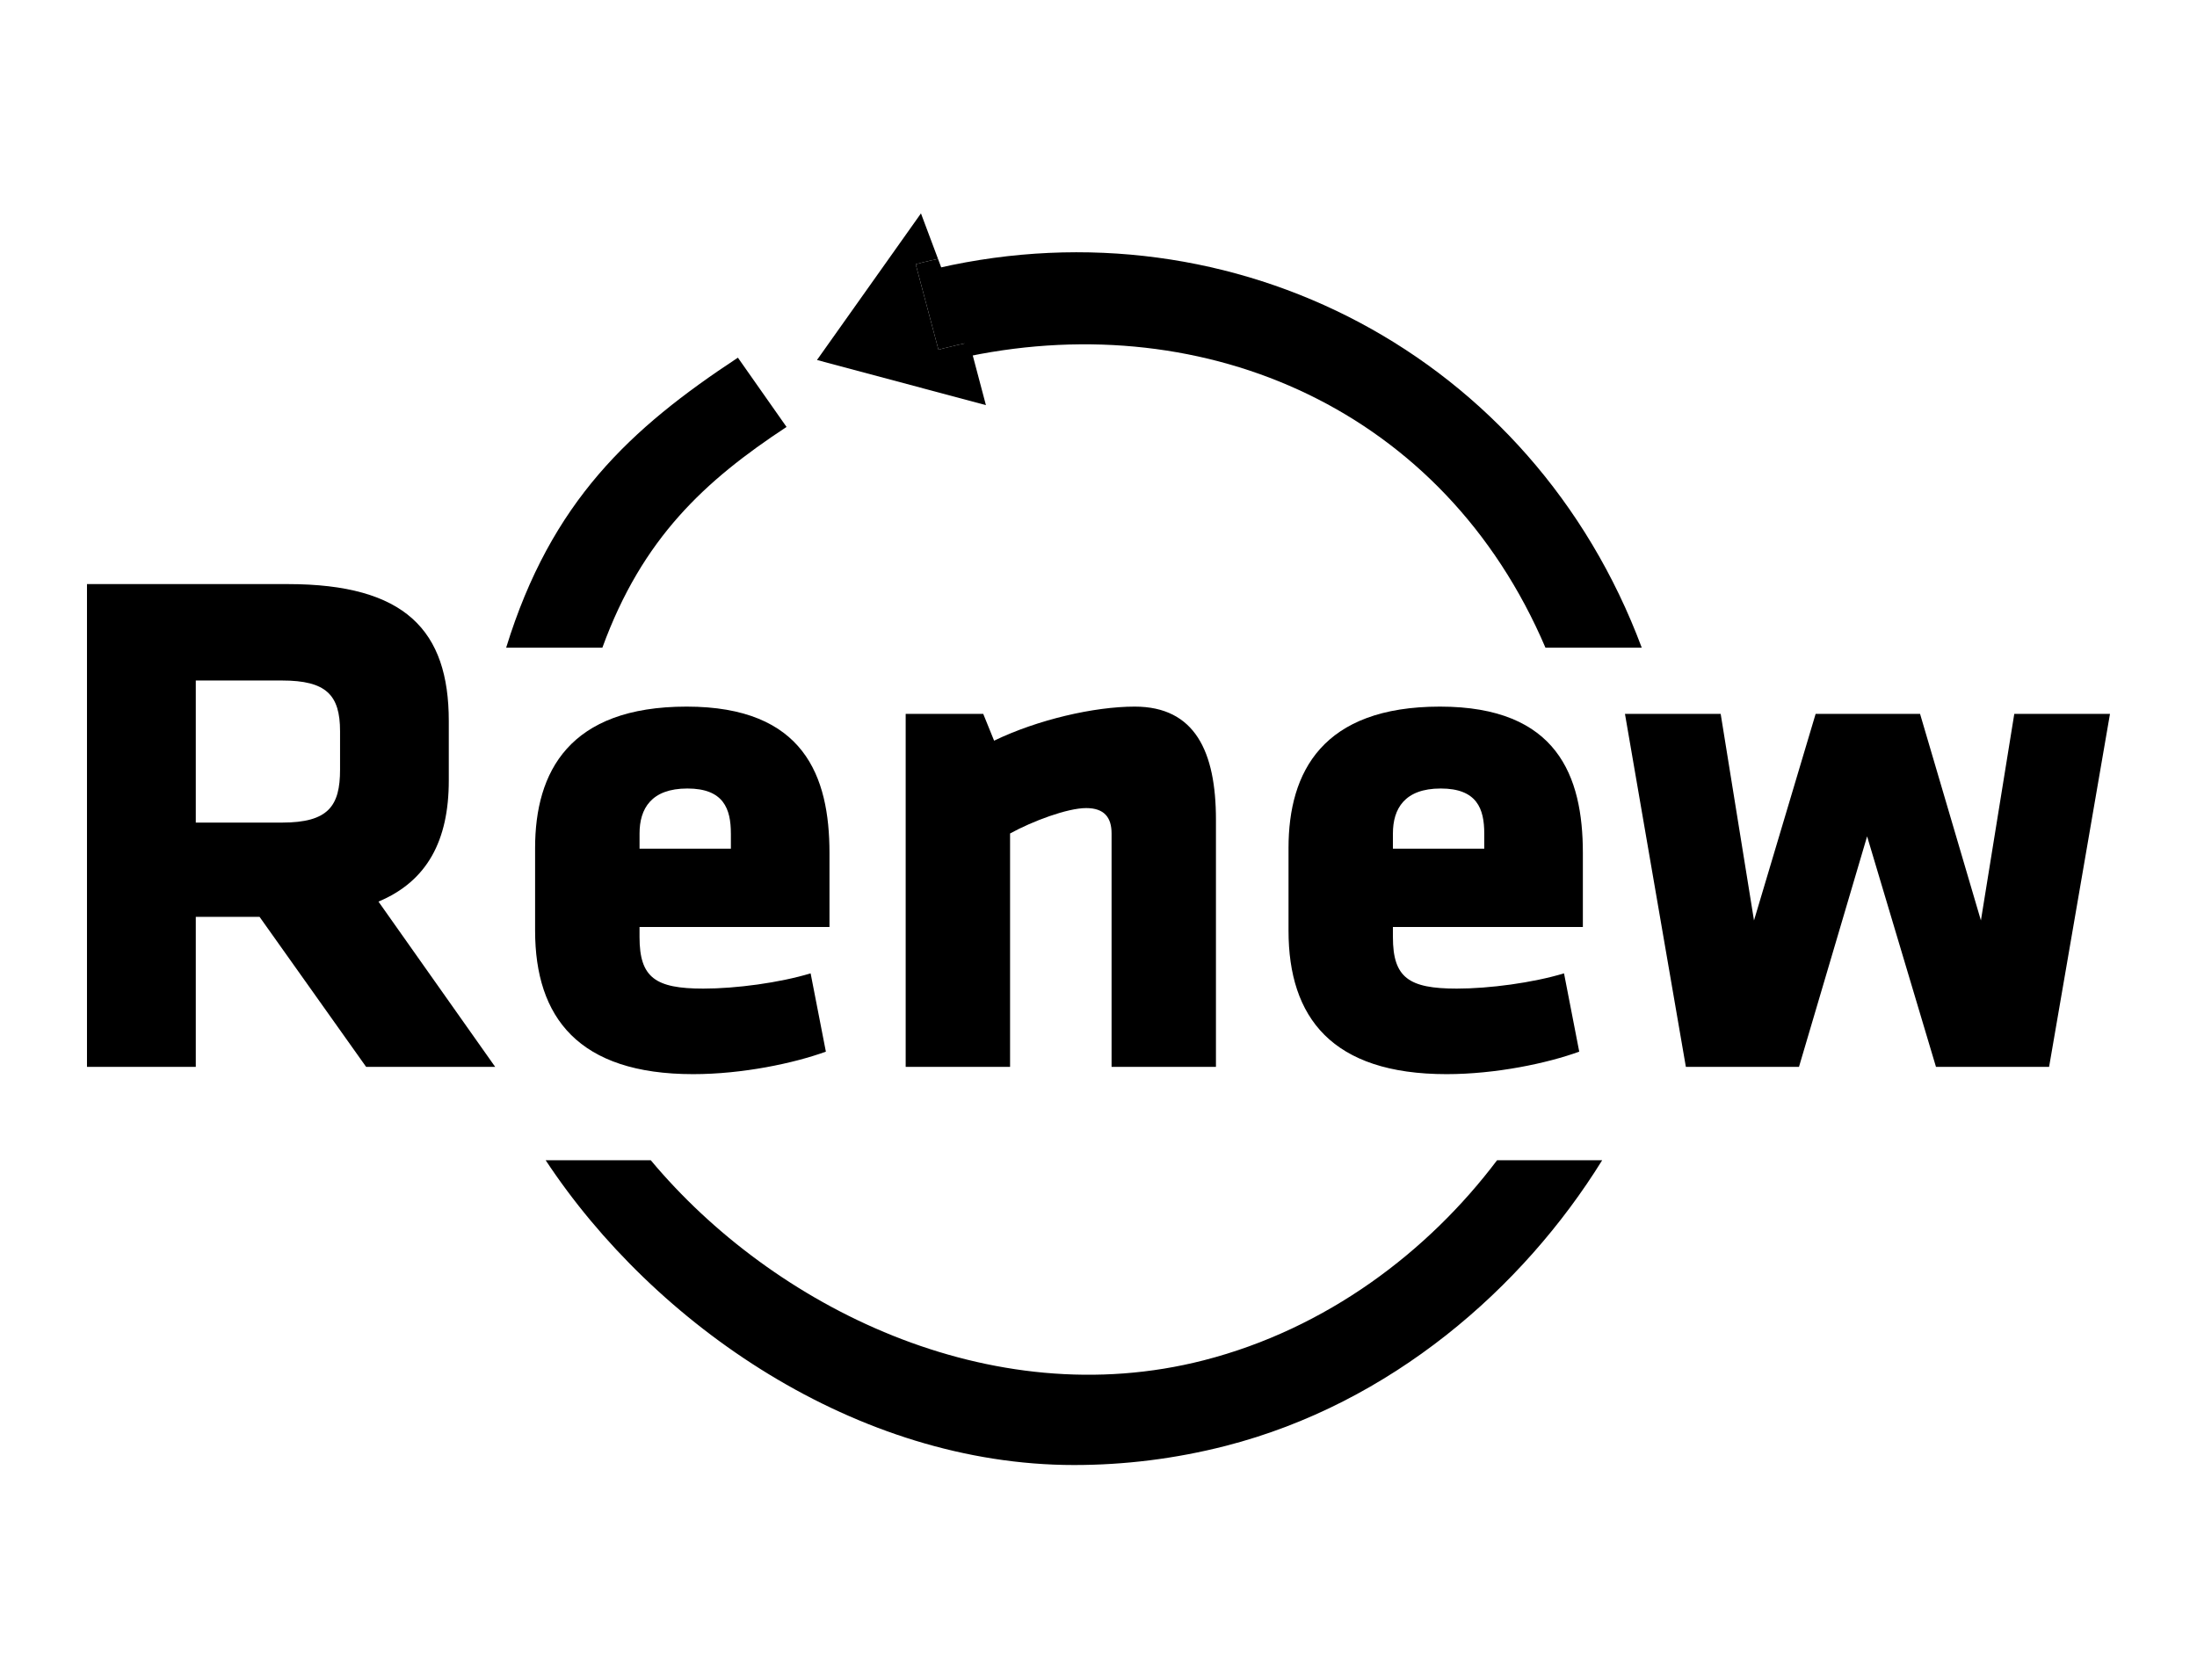 <?xml version="1.0" encoding="utf-8"?>
<!-- Generator: Adobe Illustrator 16.0.0, SVG Export Plug-In . SVG Version: 6.00 Build 0)  -->
<!DOCTYPE svg PUBLIC "-//W3C//DTD SVG 1.1//EN" "http://www.w3.org/Graphics/SVG/1.1/DTD/svg11.dtd">
<svg version="1.1" id="Microsoft" xmlns="http://www.w3.org/2000/svg" xmlns:xlink="http://www.w3.org/1999/xlink" x="0px" y="0px"
	 width="120px" height="91.766px" viewBox="0 0 120 91.766" enable-background="new 0 0 120 91.766" xml:space="preserve">
<rect x="18.183" y="-181.5" width="170" height="130"/>
<g>
	<g>
		<path fill="none" d="M35.545,63.367c6.675,9.211,18.539,13.922,30.205,10.929c6.71-1.723,12.25-5.708,16.02-10.929"/>
		<path d="M51.235,14.643l1.708,4.812c12.973-2.656,25.922,2.928,31.47,15.928h5.26C83.696,19.383,67.397,10.944,51.235,14.643z"/>
		<path d="M65.75,74.311c-11.666,2.993-23.53-2.929-30.205-10.929h-5.741c5.938,9,16.986,16.65,28.863,16.65
			c2.734,0,5.515-0.336,8.283-1.046c9.018-2.313,16.226-8.604,20.561-15.604H81.77C78,68.383,72.46,72.589,65.75,74.311z"/>
		<path d="M42.961,23.323l-2.657-3.784c-5.865,3.863-10.194,7.844-12.658,15.844h5.255C35.087,29.383,38.509,26.255,42.961,23.323z"
			/>
		<path d="M51.258,19.103l-1.242-4.668l0.361-0.095c0.286-0.073,0.572-0.132,0.858-0.197l-0.932-2.486l-5.679,8.009l9.227,2.466
			l-0.908-3.426c-0.458,0.095-0.916,0.198-1.373,0.315L51.258,19.103z"/>
		<path d="M50.377,14.34l-0.361,0.095l1.242,4.668l0.312-0.082c0.458-0.117,0.916-0.22,1.373-0.315l-1.708-4.563
			C50.949,14.208,50.663,14.267,50.377,14.34z"/>
	</g>
	<g>
		<path d="M14.177,50.086h-3.483v8.196H4.751V31.908h10.971c6.415,0,8.791,2.534,8.791,7.484v3.247c0,3.288-1.189,5.505-3.841,6.614
			l6.375,9.029h-7.049L14.177,50.086z M18.574,39.948c0-1.981-0.753-2.773-3.169-2.773h-4.711v7.762h4.711
			c2.535,0,3.169-0.911,3.169-2.891V39.948z"/>
		<path d="M34.931,50.64v0.554c0,2.217,0.87,2.812,3.485,2.812c1.782,0,4.157-0.317,5.86-0.833l0.833,4.277
			c-1.743,0.634-4.555,1.229-7.249,1.229c-6.255,0-8.633-3.09-8.633-7.841v-4.514c0-4.159,1.862-7.723,8.277-7.723
			c6.416,0,7.802,3.801,7.802,7.998v4.042H34.931z M39.92,45.531c0-1.347-0.396-2.456-2.375-2.456s-2.613,1.109-2.613,2.456v0.832
			h4.989V45.531z"/>
		<path d="M60.714,58.282V45.531c0-0.872-0.396-1.387-1.387-1.387c-1.028,0-2.93,0.713-4.157,1.387v12.751h-5.702V38.997h4.236
			l0.594,1.465c2.376-1.148,5.465-1.861,7.682-1.861c3.287,0,4.435,2.455,4.435,6.177v13.504H60.714z"/>
		<path d="M76.081,50.64v0.554c0,2.217,0.872,2.812,3.486,2.812c1.781,0,4.156-0.317,5.86-0.833l0.831,4.277
			c-1.743,0.634-4.554,1.229-7.246,1.229c-6.258,0-8.633-3.09-8.633-7.841v-4.514c0-4.159,1.861-7.723,8.274-7.723
			c6.416,0,7.803,3.801,7.803,7.998v4.042H76.081z M81.07,45.531c0-1.347-0.395-2.456-2.377-2.456c-1.978,0-2.612,1.109-2.612,2.456
			v0.832h4.989V45.531z"/>
		<path d="M101.981,45.689l-3.721,12.593h-6.178l-3.327-19.285h5.228l1.82,11.285l3.367-11.285h5.703l3.324,11.285l1.823-11.285
			h5.227l-3.326,19.285h-6.178L101.981,45.689z"/>
	</g>
</g>
</svg>

